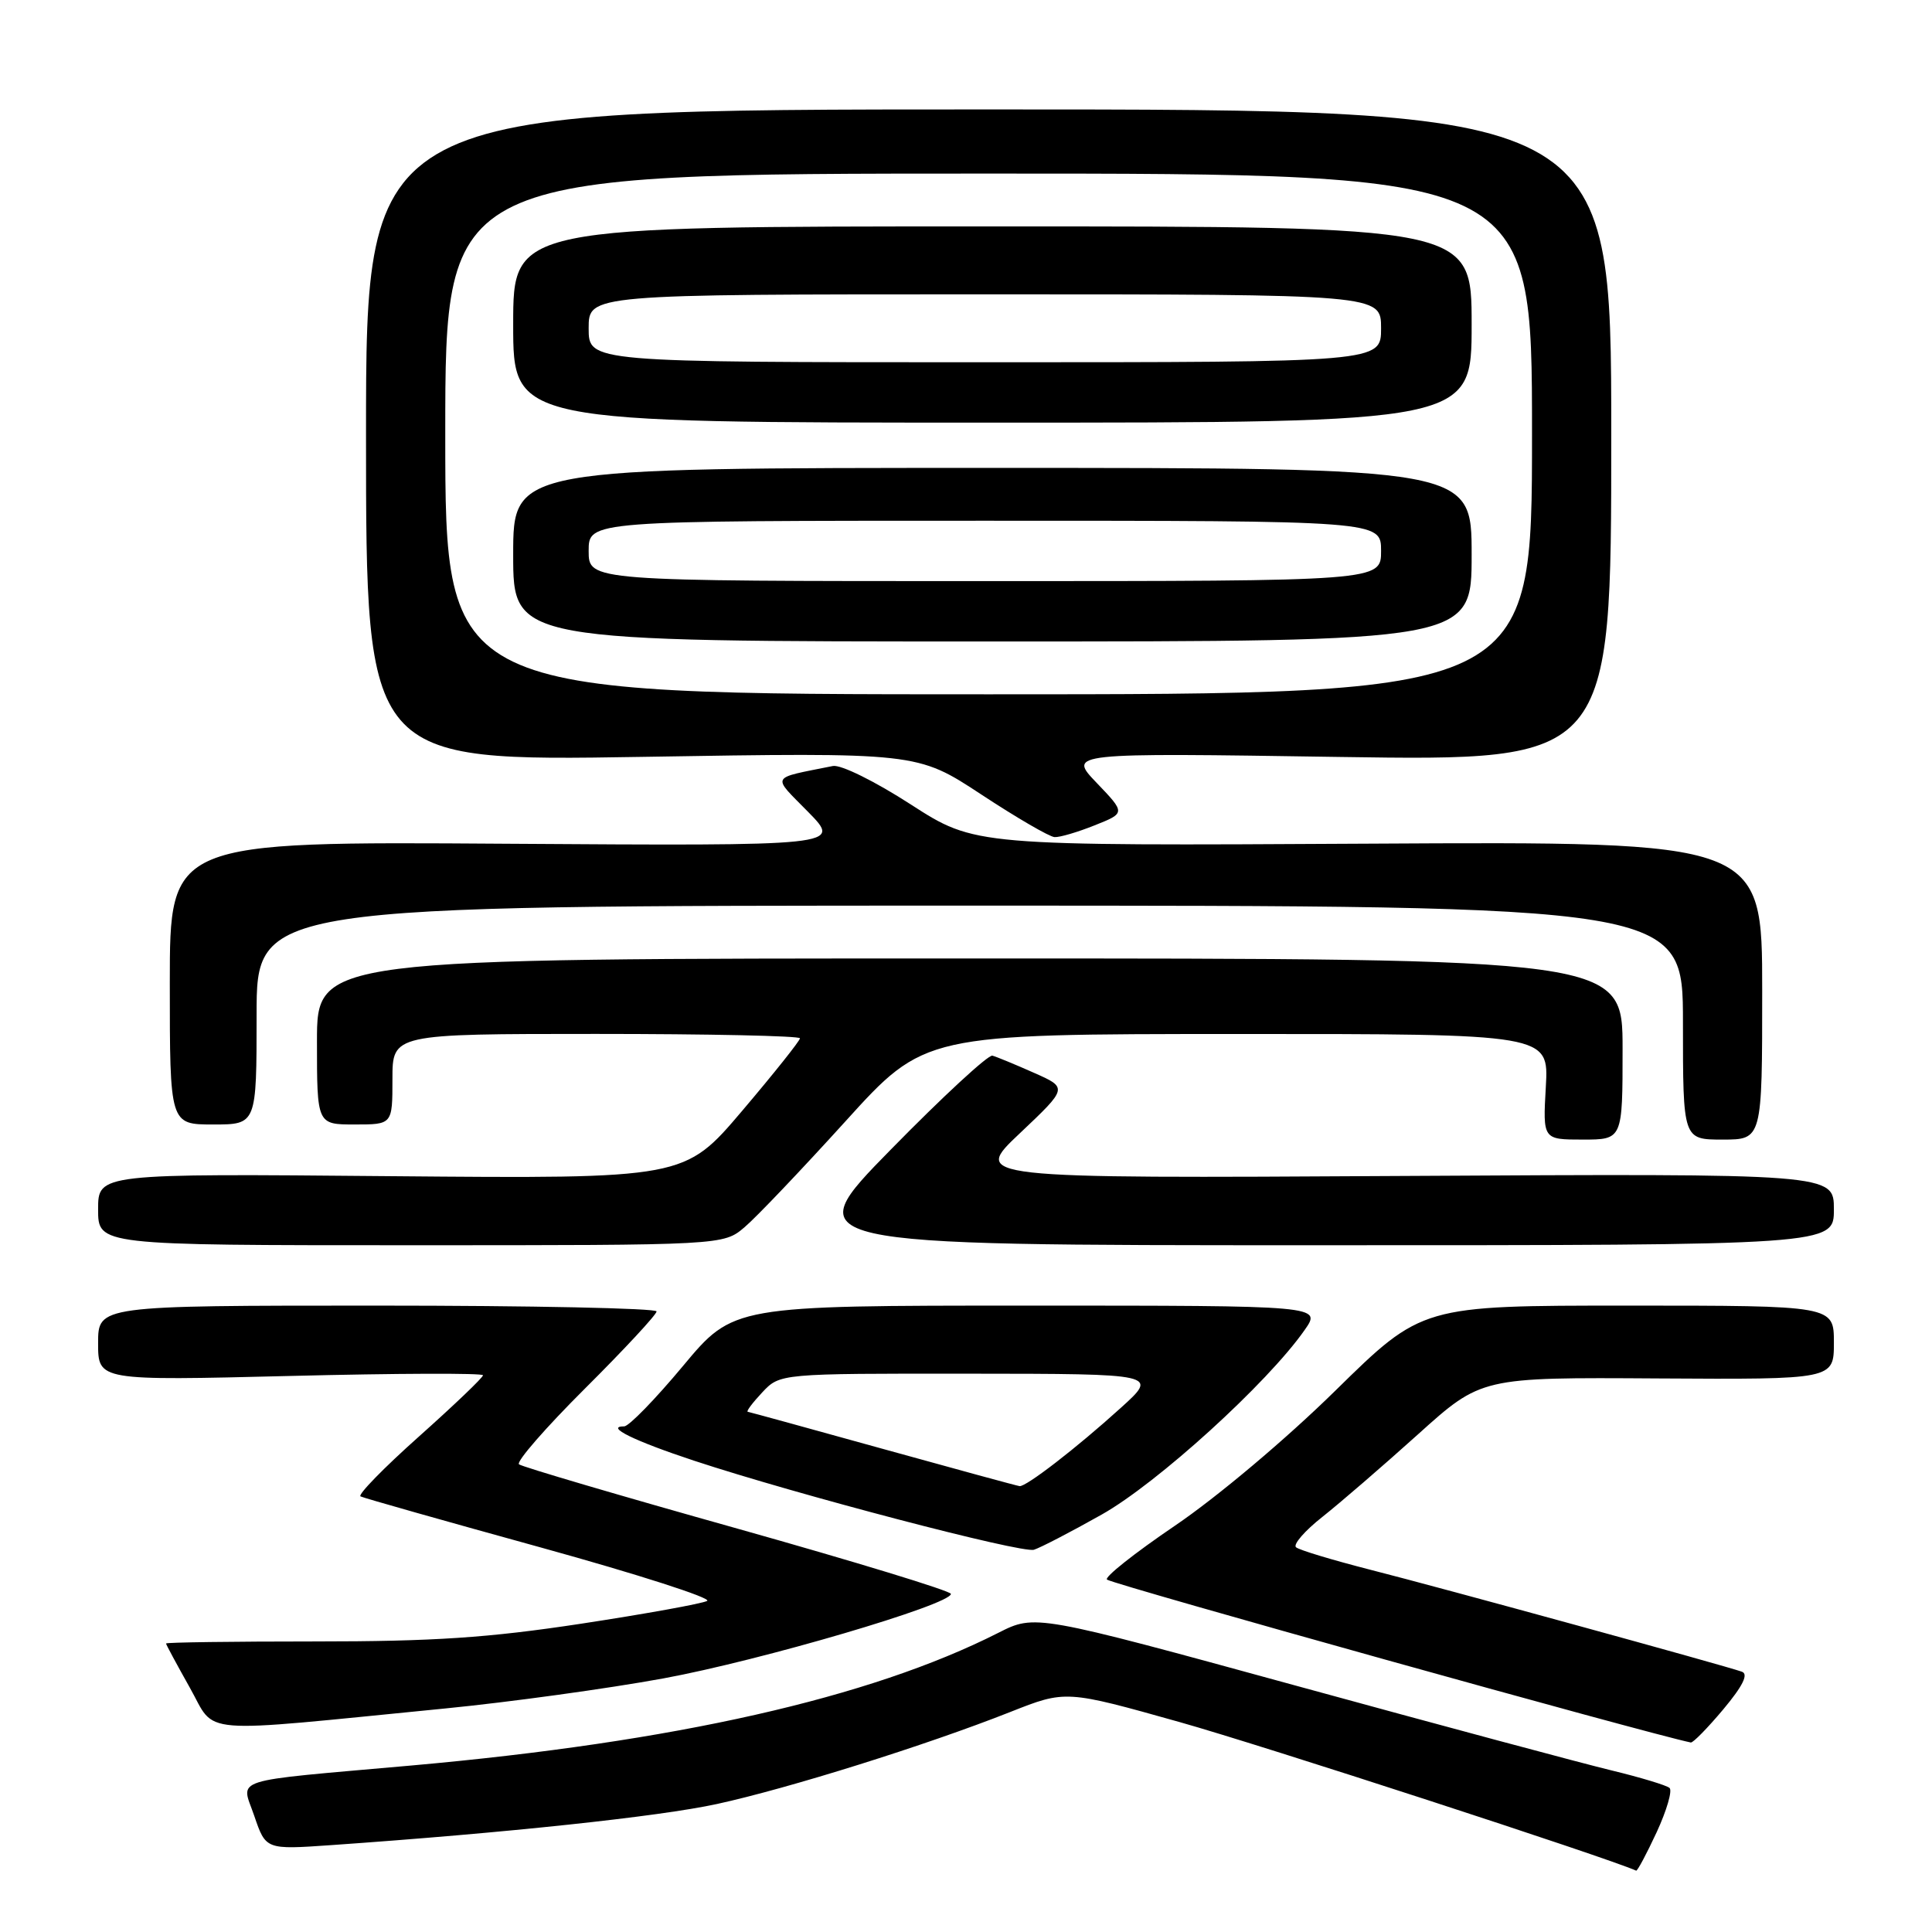 <?xml version="1.0" encoding="UTF-8" standalone="no"?>
<!DOCTYPE svg PUBLIC "-//W3C//DTD SVG 1.1//EN" "http://www.w3.org/Graphics/SVG/1.1/DTD/svg11.dtd" >
<svg xmlns="http://www.w3.org/2000/svg" xmlns:xlink="http://www.w3.org/1999/xlink" version="1.1" viewBox="0 0 256 256">
 <g >
 <path fill="currentColor"
d=" M 219.52 242.77 C 220.85 239.89 221.62 237.25 221.22 236.91 C 220.82 236.56 217.35 235.51 213.50 234.58 C 209.65 233.65 190.90 228.62 171.83 223.39 C 137.16 213.89 137.16 213.89 132.28 216.36 C 115.25 224.99 89.40 230.83 54.50 233.94 C 29.97 236.12 31.95 235.49 33.69 240.61 C 35.22 245.09 35.22 245.09 43.86 244.49 C 67.03 242.87 87.32 240.71 95.00 239.04 C 104.53 236.96 122.73 231.25 133.86 226.85 C 141.21 223.94 141.21 223.94 156.36 228.20 C 167.34 231.29 212.86 246.11 216.80 247.87 C 216.96 247.94 218.18 245.65 219.52 242.77 Z  M 228.35 226.49 C 230.94 223.39 231.71 221.83 230.81 221.51 C 228.65 220.73 191.18 210.44 181.50 207.98 C 176.55 206.71 172.15 205.39 171.73 205.02 C 171.31 204.66 172.88 202.84 175.23 200.99 C 177.58 199.13 183.28 194.21 187.89 190.06 C 196.28 182.50 196.28 182.50 219.64 182.65 C 243.00 182.79 243.00 182.79 243.00 177.90 C 243.00 173.00 243.00 173.00 215.71 173.00 C 188.42 173.00 188.42 173.00 176.96 184.25 C 170.44 190.66 161.28 198.37 155.69 202.16 C 150.30 205.82 146.25 209.03 146.69 209.31 C 147.93 210.07 218.21 229.68 224.04 230.89 C 224.33 230.95 226.27 228.97 228.35 226.49 Z  M 59.00 226.38 C 67.53 225.54 80.52 223.75 87.89 222.40 C 100.83 220.02 126.00 212.62 126.00 211.20 C 126.00 210.81 113.28 206.93 97.75 202.56 C 82.21 198.20 69.17 194.36 68.77 194.03 C 68.36 193.70 72.30 189.18 77.52 183.98 C 82.73 178.79 87.00 174.19 87.00 173.77 C 87.00 173.35 70.35 173.00 50.00 173.00 C 13.00 173.00 13.00 173.00 13.00 177.98 C 13.00 182.95 13.00 182.95 38.50 182.32 C 52.52 181.97 64.00 181.93 64.00 182.23 C 64.00 182.53 60.18 186.18 55.52 190.34 C 50.85 194.50 47.37 198.07 47.77 198.28 C 48.17 198.49 58.94 201.54 71.70 205.06 C 84.47 208.59 94.37 211.77 93.70 212.13 C 93.04 212.49 85.53 213.85 77.00 215.15 C 64.69 217.02 57.44 217.50 41.75 217.50 C 30.89 217.50 22.00 217.62 22.00 217.77 C 22.00 217.91 23.42 220.54 25.15 223.62 C 28.74 229.97 25.40 229.69 59.00 226.38 Z  M 145.96 200.70 C 153.35 196.55 167.95 183.27 172.86 176.25 C 175.14 173.00 175.14 173.00 136.15 173.00 C 97.17 173.00 97.17 173.00 90.50 181.00 C 86.83 185.40 83.33 189.00 82.71 189.00 C 80.10 189.00 84.03 190.93 92.00 193.56 C 105.54 198.03 135.36 205.84 137.00 205.35 C 137.82 205.10 141.86 203.01 145.96 200.70 Z  M 98.67 162.60 C 100.23 161.28 106.22 154.98 112.00 148.61 C 122.50 137.02 122.50 137.02 163.86 137.01 C 205.23 137.00 205.23 137.00 204.83 144.00 C 204.43 151.00 204.43 151.00 209.72 151.00 C 215.00 151.00 215.00 151.00 215.00 139.00 C 215.00 127.00 215.00 127.00 128.50 127.00 C 42.00 127.00 42.00 127.00 42.00 138.00 C 42.00 149.00 42.00 149.00 47.00 149.00 C 52.00 149.00 52.00 149.00 52.00 143.00 C 52.00 137.00 52.00 137.00 79.00 137.00 C 93.85 137.00 106.00 137.26 106.00 137.58 C 106.00 137.90 102.56 142.22 98.35 147.18 C 90.70 156.19 90.70 156.19 51.85 155.85 C 13.00 155.50 13.00 155.50 13.00 160.25 C 13.00 165.00 13.00 165.00 54.42 165.00 C 95.85 165.00 95.85 165.00 98.67 162.60 Z  M 243.00 160.25 C 243.00 155.50 243.00 155.50 185.90 155.82 C 128.79 156.15 128.79 156.15 135.15 150.15 C 141.50 144.14 141.50 144.14 137.00 142.15 C 134.53 141.05 132.05 140.03 131.50 139.88 C 130.95 139.73 124.90 145.32 118.05 152.31 C 105.60 165.00 105.60 165.00 174.30 165.00 C 243.00 165.00 243.00 165.00 243.00 160.25 Z  M 233.50 131.25 C 233.50 111.50 233.50 111.50 181.35 111.79 C 129.20 112.08 129.20 112.08 120.71 106.61 C 115.93 103.52 111.41 101.29 110.36 101.50 C 101.93 103.20 102.23 102.64 107.10 107.60 C 111.50 112.09 111.50 112.09 67.00 111.80 C 22.50 111.50 22.50 111.50 22.50 130.25 C 22.50 149.00 22.50 149.00 28.25 149.00 C 34.00 149.00 34.00 149.00 34.00 134.50 C 34.00 120.00 34.00 120.00 128.50 120.00 C 223.00 120.00 223.00 120.00 223.00 135.50 C 223.00 151.00 223.00 151.00 228.25 151.00 C 233.50 151.00 233.50 151.00 233.50 131.25 Z  M 145.05 109.36 C 149.14 107.73 149.14 107.73 145.32 103.74 C 141.50 99.75 141.50 99.75 177.50 100.30 C 213.50 100.84 213.50 100.84 213.50 57.67 C 213.50 14.50 213.50 14.50 131.00 14.50 C 48.50 14.50 48.50 14.50 48.50 57.69 C 48.50 100.88 48.50 100.88 85.02 100.29 C 121.53 99.69 121.53 99.69 130.02 105.27 C 134.68 108.34 139.05 110.88 139.73 110.92 C 140.41 110.97 142.80 110.26 145.05 109.36 Z  M 117.00 191.99 C 107.38 189.32 99.31 187.10 99.08 187.07 C 98.84 187.03 99.71 185.88 101.00 184.50 C 103.35 182.00 103.35 182.00 128.42 182.02 C 153.50 182.04 153.50 182.04 148.50 186.56 C 142.64 191.87 135.95 197.03 135.10 196.92 C 134.77 196.88 126.62 194.66 117.00 191.99 Z  M 59.00 57.50 C 59.00 23.00 59.00 23.00 131.00 23.00 C 203.00 23.00 203.00 23.00 203.00 57.50 C 203.00 92.00 203.00 92.00 131.00 92.00 C 59.00 92.00 59.00 92.00 59.00 57.50 Z  M 195.00 73.50 C 195.00 62.00 195.00 62.00 131.50 62.00 C 68.00 62.00 68.00 62.00 68.00 73.50 C 68.00 85.00 68.00 85.00 131.50 85.00 C 195.00 85.00 195.00 85.00 195.00 73.50 Z  M 195.00 43.00 C 195.00 30.00 195.00 30.00 131.50 30.00 C 68.00 30.00 68.00 30.00 68.00 43.00 C 68.00 56.00 68.00 56.00 131.50 56.00 C 195.00 56.00 195.00 56.00 195.00 43.00 Z  M 78.00 73.00 C 78.00 69.00 78.00 69.00 130.50 69.00 C 183.00 69.00 183.00 69.00 183.00 73.00 C 183.00 77.00 183.00 77.00 130.50 77.00 C 78.00 77.00 78.00 77.00 78.00 73.00 Z  M 78.00 43.50 C 78.00 39.00 78.00 39.00 130.50 39.00 C 183.00 39.00 183.00 39.00 183.00 43.50 C 183.00 48.00 183.00 48.00 130.50 48.00 C 78.00 48.00 78.00 48.00 78.00 43.50 Z "/>
</g>
</svg>